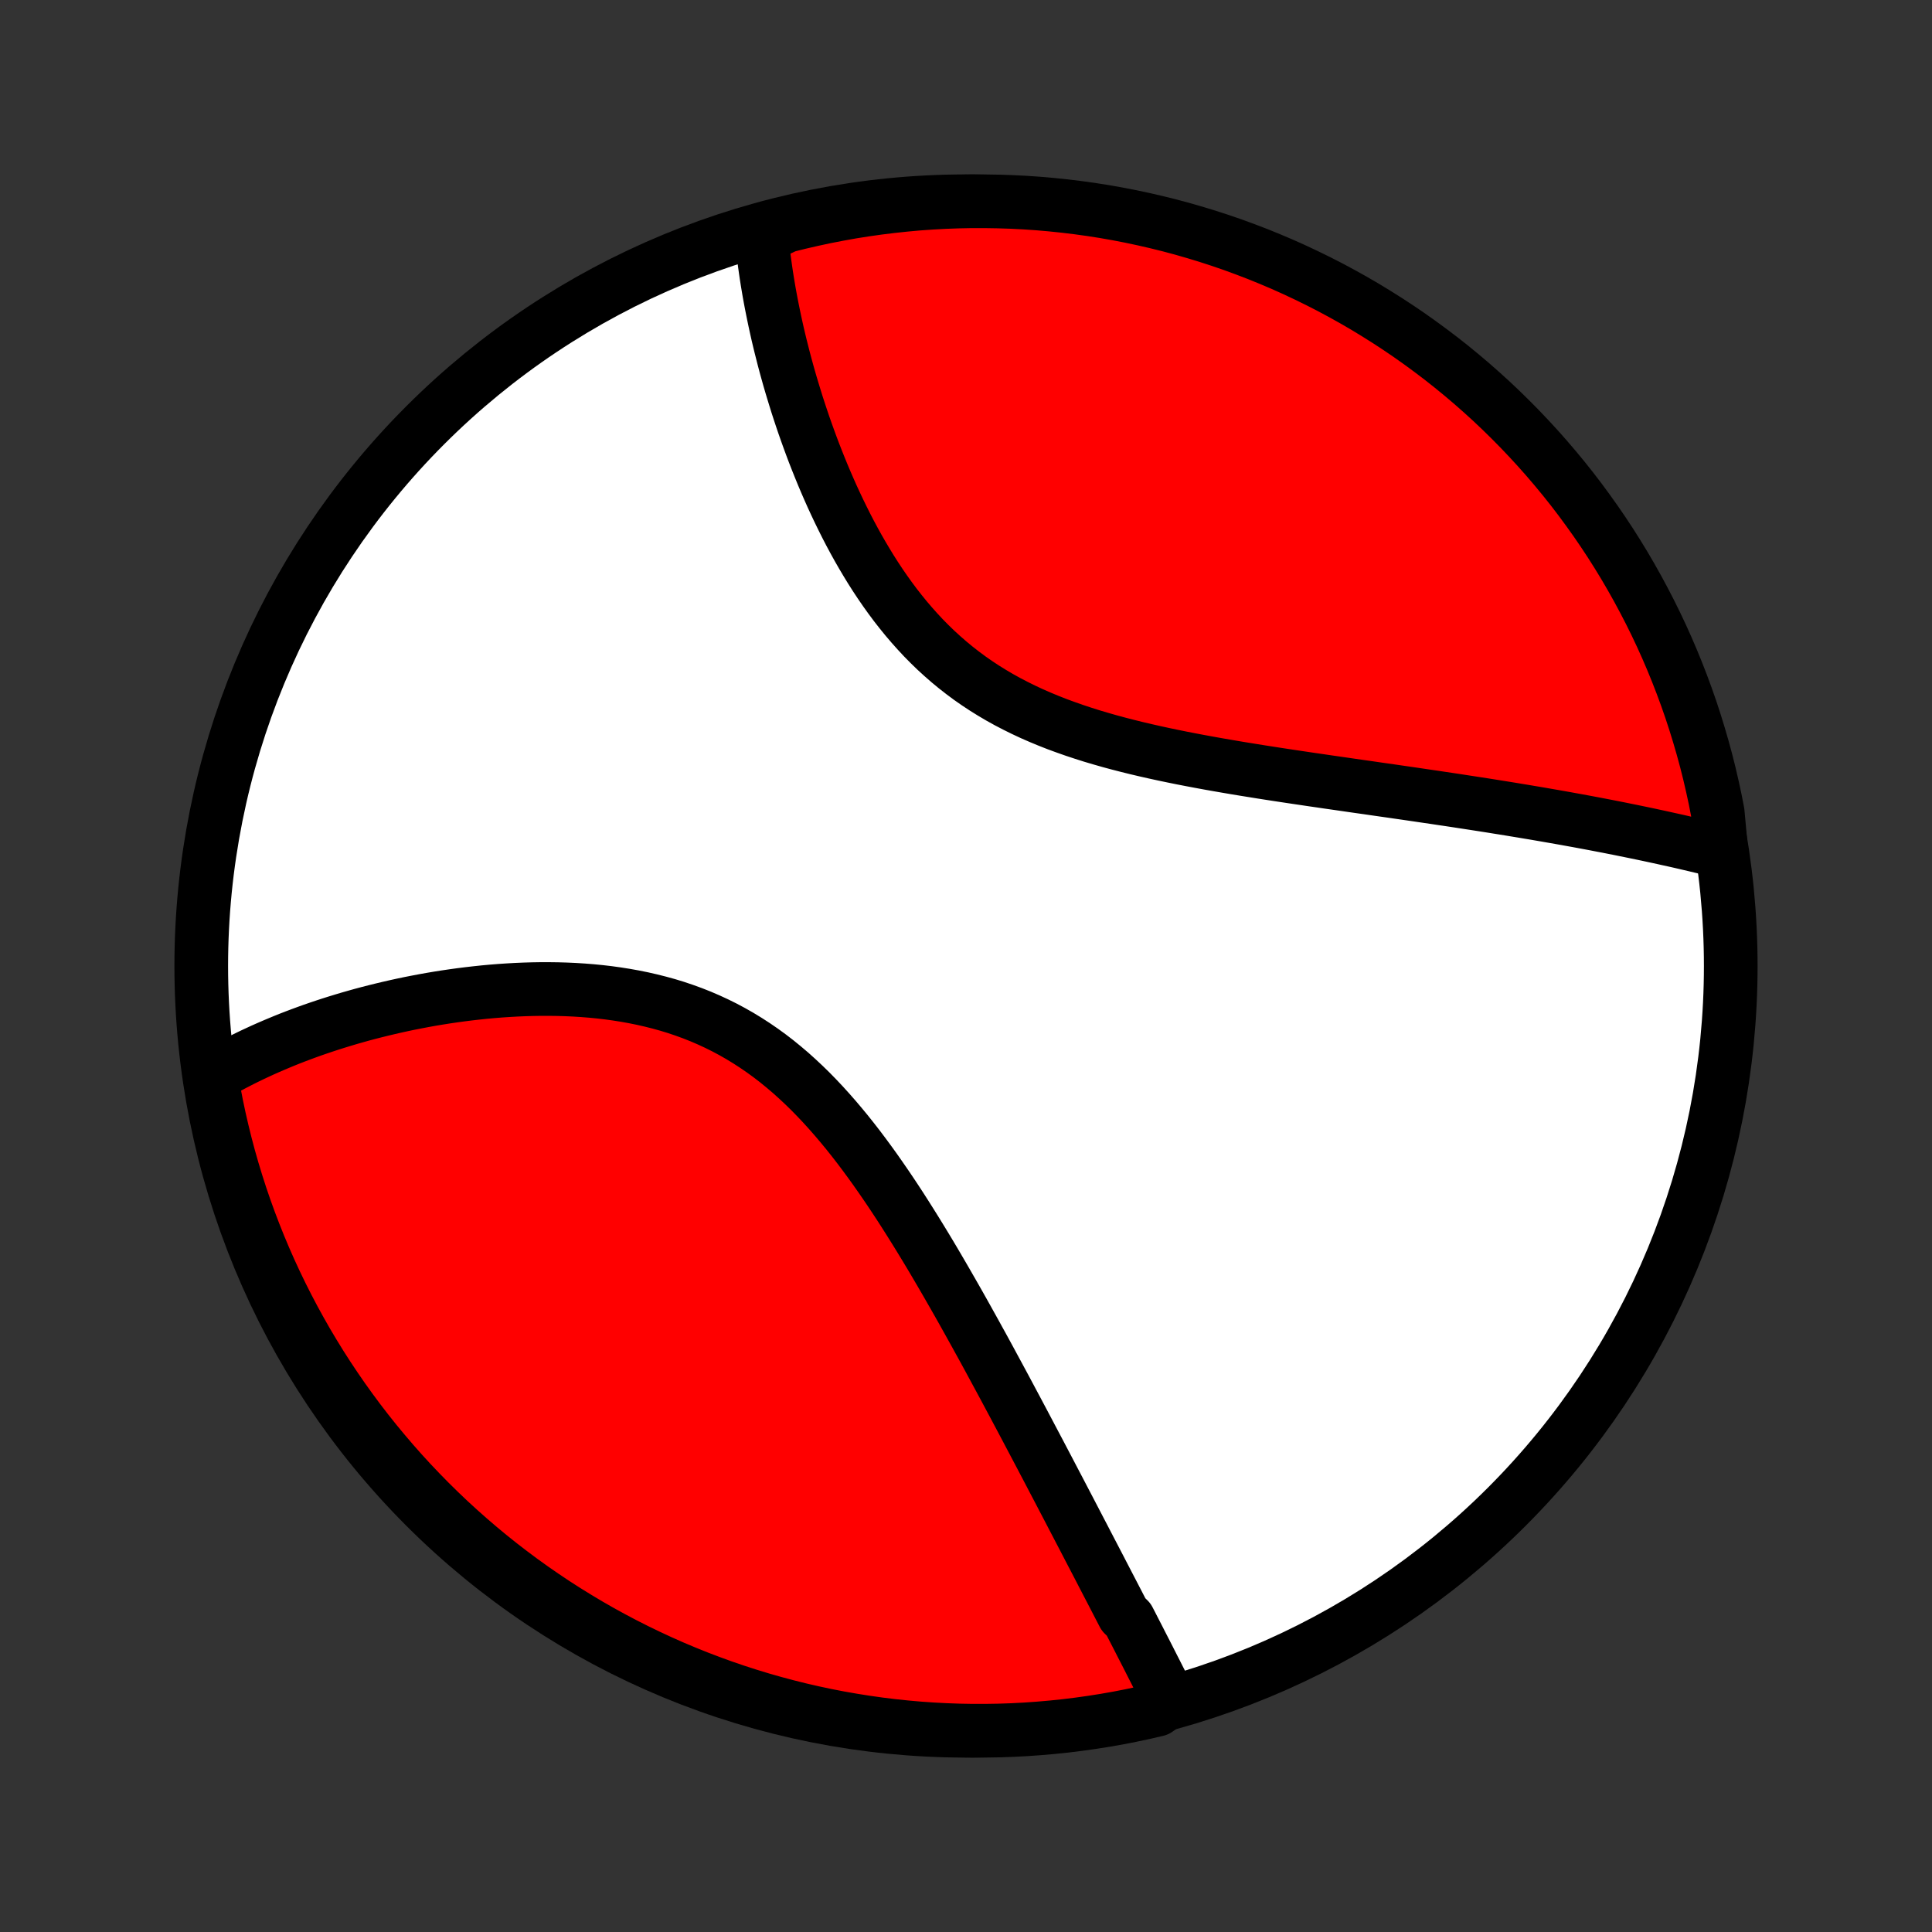 <?xml version="1.0" encoding="utf-8" standalone="no"?>
<!DOCTYPE svg PUBLIC "-//W3C//DTD SVG 1.1//EN"
  "http://www.w3.org/Graphics/SVG/1.1/DTD/svg11.dtd">
<!-- Created with matplotlib (http://matplotlib.org/) -->
<svg height="72pt" version="1.1" viewBox="0 0 72 72" width="72pt" xmlns="http://www.w3.org/2000/svg" xmlns:xlink="http://www.w3.org/1999/xlink">
 <rect x="0" y="0" width="72" height="72" fill="#333333" stroke="none"/>
 <defs>
  <style type="text/css">
*{stroke-linecap:butt;stroke-linejoin:round;}
  </style>
 </defs>
 <g id="figure_1">
  <g id="patch_1">
   <path d="
M0 72
L72 72
L72 0
L0 0
z
" style="fill:none;"/>
  </g>
  <g id="axes_1">
   <g id="PatchCollection_1">
    <defs>
     <path d="
M36 -7.5
C43.558 -7.5 50.808 -10.503 56.153 -15.848
C61.497 -21.192 64.5 -28.442 64.5 -36
C64.5 -43.558 61.497 -50.808 56.153 -56.153
C50.808 -61.497 43.558 -64.5 36 -64.5
C28.442 -64.5 21.192 -61.497 15.848 -56.153
C10.503 -50.808 7.5 -43.558 7.5 -36
C7.5 -28.442 10.503 -21.192 15.848 -15.848
C21.192 -10.503 28.442 -7.5 36 -7.5
z
" id="C0_0_a811fe30f3"/>
     <path d="
M43.602 -8.622
L43.515 -8.796
L43.428 -8.97
L43.34 -9.144
L43.252 -9.319
L43.163 -9.494
L43.074 -9.67
L42.984 -9.846
L42.894 -10.023
L42.804 -10.201
L42.713 -10.379
L42.621 -10.558
L42.529 -10.737
L42.437 -10.918
L42.344 -11.099
L42.25 -11.281
L42.157 -11.463
L42.062 -11.647
L41.872 -11.831
L41.776 -12.016
L41.68 -12.202
L41.583 -12.389
L41.485 -12.578
L41.387 -12.767
L41.288 -12.957
L41.189 -13.148
L41.089 -13.34
L40.989 -13.534
L40.888 -13.728
L40.786 -13.924
L40.683 -14.121
L40.58 -14.319
L40.476 -14.519
L40.372 -14.72
L40.266 -14.922
L40.16 -15.126
L40.053 -15.331
L39.945 -15.538
L39.837 -15.746
L39.727 -15.956
L39.616 -16.168
L39.505 -16.381
L39.393 -16.595
L39.279 -16.812
L39.165 -17.03
L39.05 -17.25
L38.933 -17.472
L38.816 -17.695
L38.697 -17.921
L38.577 -18.148
L38.456 -18.377
L38.334 -18.608
L38.211 -18.841
L38.086 -19.077
L37.96 -19.314
L37.833 -19.553
L37.704 -19.794
L37.574 -20.038
L37.443 -20.283
L37.31 -20.53
L37.175 -20.78
L37.039 -21.031
L36.902 -21.285
L36.763 -21.541
L36.622 -21.799
L36.479 -22.058
L36.335 -22.32
L36.188 -22.584
L36.041 -22.849
L35.891 -23.117
L35.739 -23.387
L35.585 -23.658
L35.429 -23.93
L35.271 -24.205
L35.111 -24.481
L34.949 -24.758
L34.785 -25.037
L34.618 -25.317
L34.449 -25.597
L34.277 -25.879
L34.103 -26.161
L33.926 -26.444
L33.747 -26.727
L33.565 -27.011
L33.38 -27.294
L33.192 -27.577
L33.001 -27.859
L32.807 -28.14
L32.61 -28.421
L32.41 -28.699
L32.206 -28.976
L31.999 -29.251
L31.788 -29.523
L31.574 -29.792
L31.355 -30.058
L31.133 -30.32
L30.907 -30.578
L30.677 -30.832
L30.442 -31.081
L30.204 -31.325
L29.961 -31.562
L29.713 -31.794
L29.462 -32.02
L29.205 -32.238
L28.945 -32.45
L28.68 -32.654
L28.41 -32.85
L28.136 -33.038
L27.858 -33.218
L27.576 -33.39
L27.29 -33.553
L27 -33.708
L26.706 -33.854
L26.409 -33.991
L26.109 -34.12
L25.806 -34.24
L25.5 -34.351
L25.192 -34.455
L24.881 -34.55
L24.569 -34.636
L24.255 -34.715
L23.939 -34.787
L23.623 -34.851
L23.306 -34.908
L22.989 -34.958
L22.671 -35.002
L22.354 -35.039
L22.037 -35.07
L21.72 -35.095
L21.404 -35.115
L21.09 -35.129
L20.777 -35.138
L20.465 -35.142
L20.155 -35.142
L19.846 -35.137
L19.54 -35.128
L19.236 -35.115
L18.934 -35.098
L18.634 -35.078
L18.337 -35.054
L18.043 -35.027
L17.751 -34.996
L17.462 -34.963
L17.176 -34.927
L16.893 -34.888
L16.612 -34.847
L16.335 -34.803
L16.061 -34.757
L15.789 -34.708
L15.521 -34.657
L15.256 -34.605
L14.994 -34.55
L14.735 -34.493
L14.479 -34.434
L14.227 -34.374
L13.977 -34.312
L13.73 -34.249
L13.487 -34.184
L13.247 -34.117
L13.009 -34.049
L12.775 -33.979
L12.543 -33.908
L12.315 -33.836
L12.089 -33.762
L11.866 -33.687
L11.646 -33.611
L11.429 -33.533
L11.215 -33.454
L11.003 -33.374
L10.794 -33.293
L10.588 -33.21
L10.385 -33.126
L10.184 -33.041
L9.985 -32.955
L9.789 -32.868
L9.596 -32.779
L9.405 -32.69
L9.217 -32.599
L9.03 -32.507
L8.847 -32.413
L8.665 -32.319
L8.486 -32.223
L8.309 -32.126
L8.135 -32.027
L7.962 -31.928
L7.888 -31.827
L7.974 -31.313
L8.069 -30.823
L8.172 -30.334
L8.284 -29.848
L8.404 -29.363
L8.532 -28.88
L8.669 -28.4
L8.814 -27.922
L8.967 -27.446
L9.129 -26.973
L9.299 -26.502
L9.477 -26.035
L9.663 -25.57
L9.857 -25.109
L10.059 -24.651
L10.269 -24.197
L10.487 -23.746
L10.713 -23.298
L10.946 -22.855
L11.187 -22.416
L11.435 -21.98
L11.691 -21.55
L11.954 -21.123
L12.225 -20.701
L12.503 -20.284
L12.788 -19.871
L13.08 -19.464
L13.379 -19.061
L13.685 -18.664
L13.998 -18.271
L14.318 -17.885
L14.644 -17.503
L14.976 -17.128
L15.315 -16.758
L15.661 -16.394
L16.012 -16.036
L16.37 -15.684
L16.733 -15.338
L17.103 -14.999
L17.478 -14.666
L17.859 -14.339
L18.245 -14.019
L18.637 -13.706
L19.034 -13.4
L19.436 -13.1
L19.844 -12.807
L20.256 -12.522
L20.673 -12.243
L21.095 -11.972
L21.521 -11.709
L21.951 -11.452
L22.386 -11.203
L22.825 -10.962
L23.268 -10.728
L23.715 -10.502
L24.166 -10.284
L24.62 -10.073
L25.078 -9.87
L25.539 -9.676
L26.003 -9.489
L26.471 -9.311
L26.941 -9.14
L27.414 -8.978
L27.89 -8.824
L28.368 -8.678
L28.848 -8.541
L29.331 -8.412
L29.815 -8.291
L30.302 -8.179
L30.79 -8.075
L31.28 -7.98
L31.771 -7.894
L32.263 -7.816
L32.757 -7.746
L33.252 -7.685
L33.747 -7.633
L34.243 -7.589
L34.74 -7.554
L35.237 -7.528
L35.734 -7.51
L36.232 -7.501
L36.729 -7.501
L37.226 -7.509
L37.723 -7.526
L38.219 -7.552
L38.715 -7.587
L39.21 -7.63
L39.703 -7.681
L40.196 -7.742
L40.687 -7.811
L41.177 -7.888
L41.666 -7.974
L42.152 -8.069
L42.637 -8.172
L43.12 -8.284
z
" id="C0_1_c6596a01f1"/>
     <path d="
M64.148 -40.267
L63.956 -40.315
L63.762 -40.362
L63.568 -40.41
L63.372 -40.456
L63.176 -40.503
L62.979 -40.549
L62.782 -40.595
L62.583 -40.641
L62.383 -40.686
L62.182 -40.73
L61.98 -40.775
L61.778 -40.819
L61.574 -40.863
L61.369 -40.907
L61.163 -40.95
L60.956 -40.993
L60.747 -41.036
L60.538 -41.078
L60.327 -41.121
L60.114 -41.163
L59.901 -41.205
L59.686 -41.246
L59.469 -41.288
L59.251 -41.329
L59.032 -41.37
L58.811 -41.411
L58.589 -41.451
L58.365 -41.492
L58.139 -41.532
L57.911 -41.572
L57.682 -41.612
L57.451 -41.652
L57.218 -41.692
L56.984 -41.731
L56.747 -41.771
L56.509 -41.81
L56.268 -41.85
L56.026 -41.889
L55.781 -41.928
L55.534 -41.968
L55.285 -42.007
L55.034 -42.046
L54.781 -42.085
L54.525 -42.124
L54.267 -42.164
L54.007 -42.203
L53.744 -42.242
L53.479 -42.282
L53.211 -42.321
L52.941 -42.361
L52.669 -42.401
L52.394 -42.441
L52.116 -42.481
L51.836 -42.522
L51.553 -42.562
L51.268 -42.603
L50.98 -42.645
L50.689 -42.686
L50.396 -42.728
L50.1 -42.771
L49.802 -42.814
L49.501 -42.857
L49.197 -42.902
L48.892 -42.946
L48.583 -42.992
L48.272 -43.038
L47.959 -43.085
L47.643 -43.133
L47.325 -43.182
L47.005 -43.232
L46.683 -43.284
L46.359 -43.336
L46.033 -43.39
L45.705 -43.446
L45.375 -43.503
L45.044 -43.562
L44.712 -43.623
L44.379 -43.686
L44.044 -43.751
L43.709 -43.819
L43.374 -43.889
L43.038 -43.962
L42.702 -44.038
L42.366 -44.117
L42.03 -44.2
L41.696 -44.286
L41.362 -44.376
L41.029 -44.471
L40.698 -44.569
L40.37 -44.673
L40.043 -44.781
L39.719 -44.895
L39.397 -45.013
L39.079 -45.138
L38.765 -45.268
L38.454 -45.404
L38.148 -45.547
L37.846 -45.696
L37.548 -45.851
L37.256 -46.013
L36.969 -46.182
L36.687 -46.357
L36.411 -46.539
L36.14 -46.728
L35.876 -46.924
L35.617 -47.126
L35.365 -47.334
L35.119 -47.549
L34.878 -47.769
L34.644 -47.996
L34.416 -48.227
L34.195 -48.464
L33.979 -48.706
L33.769 -48.952
L33.566 -49.202
L33.367 -49.456
L33.175 -49.714
L32.988 -49.975
L32.807 -50.238
L32.631 -50.504
L32.46 -50.772
L32.295 -51.042
L32.134 -51.313
L31.978 -51.585
L31.827 -51.858
L31.68 -52.132
L31.538 -52.406
L31.401 -52.68
L31.267 -52.954
L31.138 -53.227
L31.012 -53.5
L30.891 -53.772
L30.773 -54.044
L30.659 -54.314
L30.549 -54.583
L30.442 -54.85
L30.338 -55.116
L30.238 -55.381
L30.142 -55.643
L30.048 -55.904
L29.957 -56.163
L29.87 -56.42
L29.785 -56.676
L29.703 -56.929
L29.625 -57.18
L29.549 -57.429
L29.475 -57.675
L29.404 -57.92
L29.336 -58.163
L29.27 -58.403
L29.207 -58.641
L29.147 -58.877
L29.088 -59.11
L29.032 -59.342
L28.978 -59.571
L28.927 -59.798
L28.878 -60.023
L28.831 -60.246
L28.786 -60.467
L28.743 -60.685
L28.702 -60.902
L28.663 -61.117
L28.627 -61.329
L28.592 -61.54
L28.559 -61.748
L28.529 -61.955
L28.5 -62.16
L28.473 -62.363
L28.448 -62.564
L28.425 -62.764
L28.404 -62.961
L28.384 -63.157
L28.82 -63.351
L29.302 -63.581
L29.787 -63.702
L30.273 -63.814
L30.761 -63.919
L31.251 -64.014
L31.742 -64.102
L32.234 -64.18
L32.728 -64.25
L33.222 -64.311
L33.718 -64.364
L34.214 -64.409
L34.711 -64.444
L35.208 -64.471
L35.705 -64.489
L36.203 -64.499
L36.7 -64.499
L37.197 -64.491
L37.694 -64.475
L38.19 -64.45
L38.686 -64.416
L39.181 -64.373
L39.674 -64.322
L40.167 -64.262
L40.658 -64.194
L41.148 -64.117
L41.637 -64.031
L42.123 -63.937
L42.608 -63.834
L43.091 -63.723
L43.572 -63.604
L44.05 -63.476
L44.526 -63.339
L44.999 -63.195
L45.47 -63.042
L45.938 -62.881
L46.402 -62.711
L46.864 -62.534
L47.322 -62.348
L47.777 -62.155
L48.228 -61.953
L48.675 -61.743
L49.119 -61.526
L49.559 -61.301
L49.994 -61.068
L50.425 -60.828
L50.852 -60.58
L51.274 -60.324
L51.692 -60.061
L52.105 -59.791
L52.513 -59.514
L52.915 -59.229
L53.313 -58.937
L53.706 -58.639
L54.093 -58.333
L54.474 -58.021
L54.85 -57.702
L55.22 -57.376
L55.585 -57.044
L55.943 -56.705
L56.295 -56.36
L56.641 -56.009
L56.981 -55.651
L57.315 -55.288
L57.642 -54.919
L57.962 -54.544
L58.276 -54.164
L58.583 -53.778
L58.883 -53.386
L59.175 -52.989
L59.462 -52.587
L59.74 -52.181
L60.012 -51.769
L60.276 -51.352
L60.533 -50.931
L60.782 -50.505
L61.024 -50.074
L61.258 -49.639
L61.485 -49.201
L61.704 -48.758
L61.915 -48.311
L62.118 -47.861
L62.313 -47.407
L62.5 -46.949
L62.679 -46.488
L62.85 -46.024
L63.013 -45.557
L63.167 -45.087
L63.313 -44.614
L63.451 -44.139
L63.581 -43.661
L63.702 -43.181
L63.814 -42.698
L63.919 -42.214
L64.014 -41.727
z
" id="C0_2_247f2683dc"/>
    </defs>
    <g clip-path="url(#p1bffca34e9)">
     <use style="fill:#ffffff;stroke:#000000;stroke-width:2.0;" x="0.0" xlink:href="#C0_0_a811fe30f3" y="72.0"/>
    </g>
    <g clip-path="url(#p1bffca34e9)">
     <use style="fill:#ff0000;stroke:#000000;stroke-width:2.0;" x="0.0" xlink:href="#C0_1_c6596a01f1" y="72.0"/>
    </g>
    <g clip-path="url(#p1bffca34e9)">
     <use style="fill:#ff0000;stroke:#000000;stroke-width:2.0;" x="0.0" xlink:href="#C0_2_247f2683dc" y="72.0"/>
    </g>
   </g>
  </g>
 </g>
 <defs>
  <clipPath id="p1bffca34e9">
   <rect height="72.0" width="72.0" x="0.0" y="0.0"/>
  </clipPath>
 </defs>
</svg>

